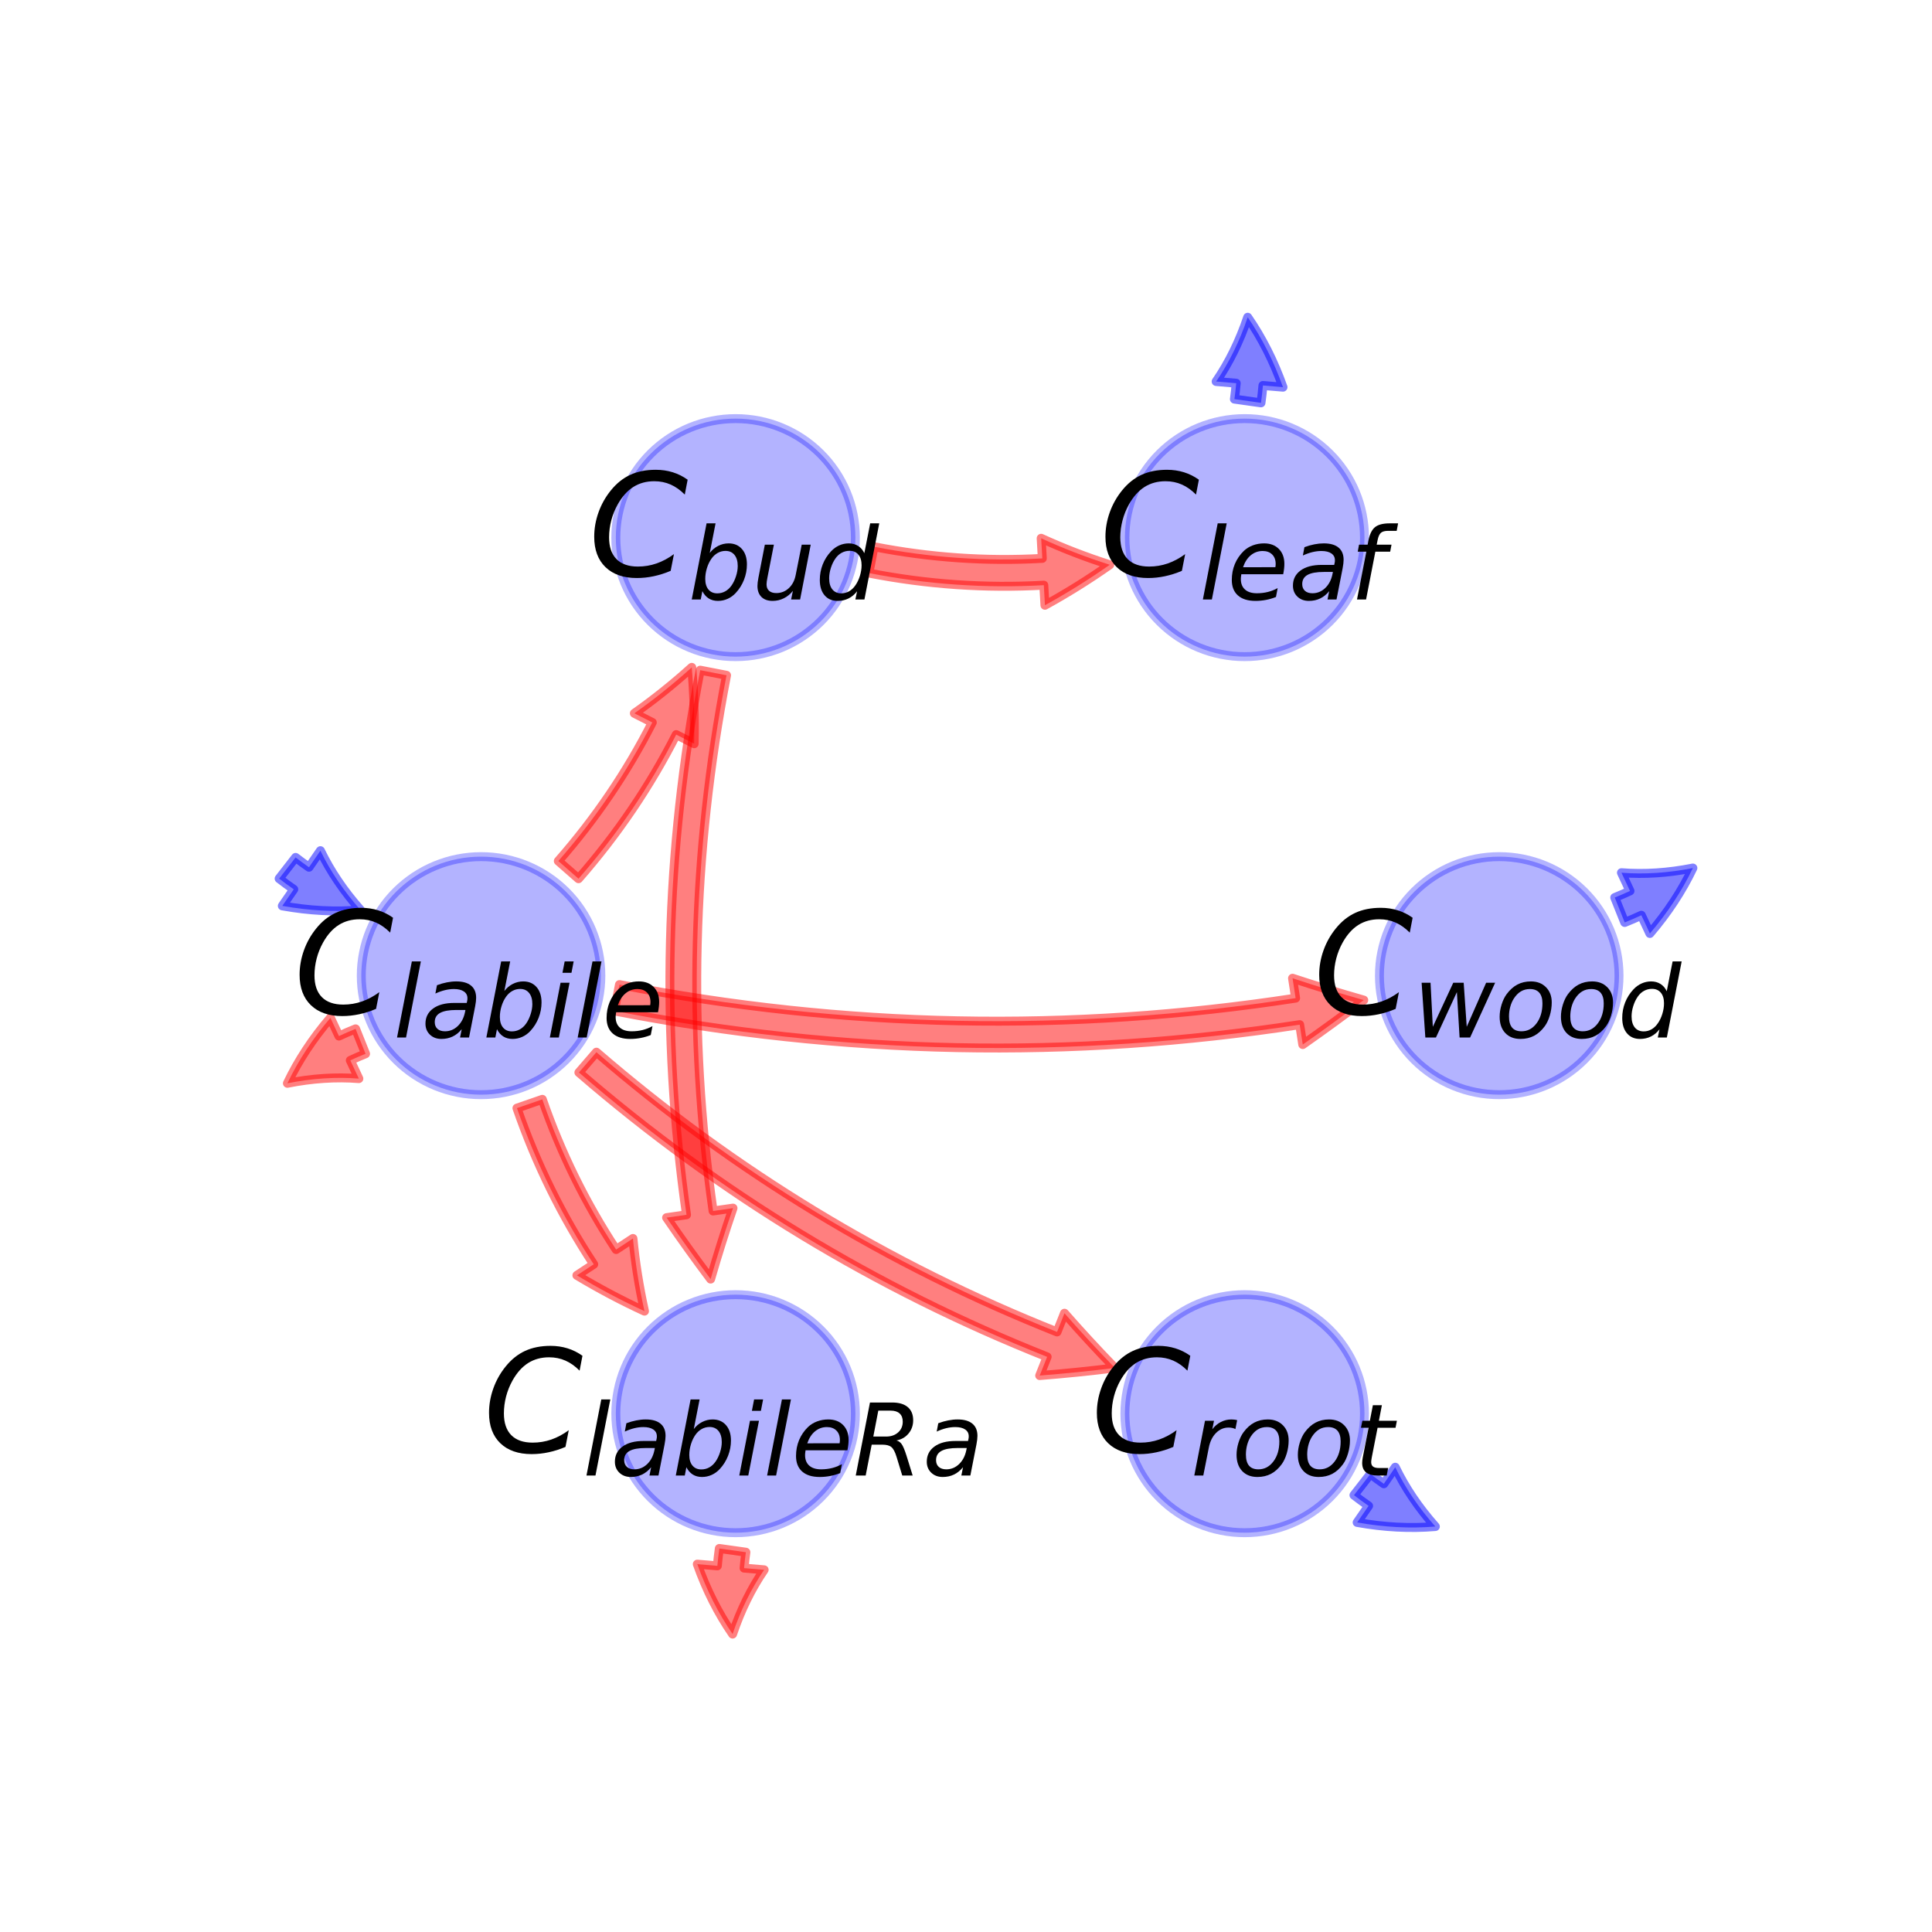 <?xml version="1.0" encoding="utf-8" standalone="no"?>
<!DOCTYPE svg PUBLIC "-//W3C//DTD SVG 1.1//EN"
  "http://www.w3.org/Graphics/SVG/1.1/DTD/svg11.dtd">
<!-- Created with matplotlib (http://matplotlib.org/) -->
<svg height="216pt" version="1.1" viewBox="0 0 216 216" width="216pt" xmlns="http://www.w3.org/2000/svg" xmlns:xlink="http://www.w3.org/1999/xlink">
 <defs>
  <style type="text/css">
*{stroke-linecap:butt;stroke-linejoin:round;}
  </style>
 </defs>
 <g id="figure_1">
  <g id="patch_1">
   <path d="M 0 216 
L 216 216 
L 216 0 
L 0 0 
z
" style="fill:none;"/>
  </g>
  <g id="axes_1">
   <g id="patch_2">
    <path clip-path="url(#pe3615840c7)" d="M 53.784 122.386 
C 57.336 122.386 60.742 120.984 63.254 118.488 
C 65.765 115.993 67.176 112.609 67.176 109.08 
C 67.176 105.551 65.765 102.167 63.254 99.672 
C 60.742 97.176 57.336 95.774 53.784 95.774 
C 50.232 95.774 46.826 97.176 44.314 99.672 
C 41.803 102.167 40.392 105.551 40.392 109.08 
C 40.392 112.609 41.803 115.993 44.314 118.488 
C 46.826 120.984 50.232 122.386 53.784 122.386 
z
" style="fill:#0000ff;opacity:0.3;stroke:#0000ff;stroke-linejoin:miter;"/>
   </g>
   <g id="patch_3">
    <path clip-path="url(#pe3615840c7)" d="M 33.05 95.861 
Q 33.785 96.433 34.546 96.958 
L 35.824 95.106 
Q 37.498 98.568 40.307 101.737 
Q 36.085 102.092 31.564 101.279 
L 32.842 99.427 
Q 32.011 98.853 31.208 98.229 
L 33.05 95.861 
z
" style="fill:#0000ff;opacity:0.5;stroke:#0000ff;stroke-linecap:round;"/>
   </g>
   <g id="patch_4">
    <path clip-path="url(#pe3615840c7)" d="M 40.869 117.814 
Q 40.004 118.16 39.166 118.552 
L 40.12 120.59 
Q 36.287 120.287 32.133 121.112 
Q 33.958 117.288 36.942 113.796 
L 37.895 115.834 
Q 38.81 115.406 39.755 115.028 
L 40.869 117.814 
z
" style="fill:#ff0000;opacity:0.5;stroke:#ff0000;stroke-linecap:round;"/>
   </g>
   <g id="patch_5">
    <path clip-path="url(#pe3615840c7)" d="M 82.242 73.413 
C 85.794 73.413 89.2 72.011 91.712 69.516 
C 94.223 67.021 95.634 63.636 95.634 60.107 
C 95.634 56.579 94.223 53.194 91.712 50.699 
C 89.2 48.204 85.794 46.802 82.242 46.802 
C 78.69 46.802 75.284 48.204 72.772 50.699 
C 70.261 53.194 68.85 56.579 68.85 60.107 
C 68.85 63.636 70.261 67.021 72.772 69.516 
C 75.284 72.011 78.69 73.413 82.242 73.413 
z
" style="fill:#0000ff;opacity:0.3;stroke:#0000ff;stroke-linejoin:miter;"/>
   </g>
   <g id="patch_6">
    <path clip-path="url(#pe3615840c7)" d="M 139.158 73.413 
C 142.71 73.413 146.116 72.011 148.628 69.516 
C 151.139 67.021 152.55 63.636 152.55 60.107 
C 152.55 56.579 151.139 53.194 148.628 50.699 
C 146.116 48.204 142.71 46.802 139.158 46.802 
C 135.606 46.802 132.2 48.204 129.688 50.699 
C 127.177 53.194 125.766 56.579 125.766 60.107 
C 125.766 63.636 127.177 67.021 129.688 69.516 
C 132.2 72.011 135.606 73.413 139.158 73.413 
z
" style="fill:#0000ff;opacity:0.3;stroke:#0000ff;stroke-linejoin:miter;"/>
   </g>
   <g id="patch_7">
    <path clip-path="url(#pe3615840c7)" d="M 138.009 44.621 
Q 138.134 43.732 138.209 42.843 
L 135.967 42.653 
Q 138.141 39.482 139.494 35.469 
Q 141.902 38.956 143.44 43.286 
L 141.198 43.096 
Q 141.116 44.068 140.979 45.039 
L 138.009 44.621 
z
" style="fill:#0000ff;opacity:0.5;stroke:#0000ff;stroke-linecap:round;"/>
   </g>
   <g id="patch_8">
    <path clip-path="url(#pe3615840c7)" d="M 167.616 122.386 
C 171.168 122.386 174.574 120.984 177.086 118.488 
C 179.597 115.993 181.008 112.609 181.008 109.08 
C 181.008 105.551 179.597 102.167 177.086 99.672 
C 174.574 97.176 171.168 95.774 167.616 95.774 
C 164.064 95.774 160.658 97.176 158.146 99.672 
C 155.635 102.167 154.224 105.551 154.224 109.08 
C 154.224 112.609 155.635 115.993 158.146 118.488 
C 160.658 120.984 164.064 122.386 167.616 122.386 
z
" style="fill:#0000ff;opacity:0.3;stroke:#0000ff;stroke-linejoin:miter;"/>
   </g>
   <g id="patch_9">
    <path clip-path="url(#pe3615840c7)" d="M 180.531 100.346 
Q 181.396 100 182.234 99.608 
L 181.28 97.57 
Q 185.113 97.873 189.267 97.048 
Q 187.442 100.872 184.458 104.364 
L 183.505 102.326 
Q 182.589 102.754 181.645 103.132 
L 180.531 100.346 
z
" style="fill:#0000ff;opacity:0.5;stroke:#0000ff;stroke-linecap:round;"/>
   </g>
   <g id="patch_10">
    <path clip-path="url(#pe3615840c7)" d="M 139.158 171.358 
C 142.71 171.358 146.116 169.956 148.628 167.461 
C 151.139 164.966 152.55 161.581 152.55 158.053 
C 152.55 154.524 151.139 151.139 148.628 148.644 
C 146.116 146.149 142.71 144.747 139.158 144.747 
C 135.606 144.747 132.2 146.149 129.688 148.644 
C 127.177 151.139 125.766 154.524 125.766 158.053 
C 125.766 161.581 127.177 164.966 129.688 167.461 
C 132.2 169.956 135.606 171.358 139.158 171.358 
z
" style="fill:#0000ff;opacity:0.3;stroke:#0000ff;stroke-linejoin:miter;"/>
   </g>
   <g id="patch_11">
    <path clip-path="url(#pe3615840c7)" d="M 153.217 164.792 
Q 153.952 165.364 154.714 165.889 
L 155.991 164.037 
Q 157.665 167.499 160.474 170.668 
Q 156.252 171.023 151.732 170.21 
L 153.01 168.358 
Q 152.178 167.784 151.375 167.16 
L 153.217 164.792 
z
" style="fill:#0000ff;opacity:0.5;stroke:#0000ff;stroke-linecap:round;"/>
   </g>
   <g id="patch_12">
    <path clip-path="url(#pe3615840c7)" d="M 82.242 171.358 
C 85.794 171.358 89.2 169.956 91.712 167.461 
C 94.223 164.966 95.634 161.581 95.634 158.053 
C 95.634 154.524 94.223 151.139 91.712 148.644 
C 89.2 146.149 85.794 144.747 82.242 144.747 
C 78.69 144.747 75.284 146.149 72.772 148.644 
C 70.261 151.139 68.85 154.524 68.85 158.053 
C 68.85 161.581 70.261 164.966 72.772 167.461 
C 75.284 169.956 78.69 171.358 82.242 171.358 
z
" style="fill:#0000ff;opacity:0.3;stroke:#0000ff;stroke-linejoin:miter;"/>
   </g>
   <g id="patch_13">
    <path clip-path="url(#pe3615840c7)" d="M 83.391 173.539 
Q 83.266 174.428 83.191 175.317 
L 85.433 175.507 
Q 83.259 178.678 81.906 182.691 
Q 79.498 179.204 77.96 174.874 
L 80.202 175.064 
Q 80.284 174.092 80.421 173.121 
L 83.391 173.539 
z
" style="fill:#ff0000;opacity:0.5;stroke:#ff0000;stroke-linecap:round;"/>
   </g>
   <g id="patch_14">
    <path clip-path="url(#pe3615840c7)" d="M 62.42 96.264 
Q 68.675 89.125 72.928 80.77 
L 70.923 79.749 
Q 74.208 77.439 77.339 74.612 
Q 77.707 78.813 77.607 83.151 
L 75.602 82.131 
Q 71.179 90.82 64.677 98.241 
L 62.42 96.264 
z
" style="fill:#ff0000;opacity:0.5;stroke:#ff0000;stroke-linecap:round;"/>
   </g>
   <g id="patch_15">
    <path clip-path="url(#pe3615840c7)" d="M 69.257 110.079 
Q 107.034 117.417 144.851 111.593 
L 144.508 109.369 
Q 148.428 110.663 152.47 111.812 
Q 149.121 114.35 145.65 116.782 
L 145.307 114.558 
Q 106.974 120.462 68.685 113.023 
L 69.257 110.079 
z
" style="fill:#ff0000;opacity:0.5;stroke:#ff0000;stroke-linecap:round;"/>
   </g>
   <g id="patch_16">
    <path clip-path="url(#pe3615840c7)" d="M 66.681 117.635 
Q 89.885 137.666 118.179 148.912 
L 119.01 146.821 
Q 121.722 149.917 124.651 152.936 
Q 120.477 153.456 116.24 153.79 
L 117.071 151.699 
Q 88.307 140.267 64.721 119.906 
L 66.681 117.635 
z
" style="fill:#ff0000;opacity:0.5;stroke:#ff0000;stroke-linecap:round;"/>
   </g>
   <g id="patch_17">
    <path clip-path="url(#pe3615840c7)" d="M 60.631 122.908 
Q 63.734 131.872 68.884 139.7 
L 70.764 138.464 
Q 71.145 142.464 72.053 146.586 
Q 68.22 144.823 64.498 142.586 
L 66.378 141.349 
Q 61.022 133.208 57.796 123.89 
L 60.631 122.908 
z
" style="fill:#ff0000;opacity:0.5;stroke:#ff0000;stroke-linecap:round;"/>
   </g>
   <g id="patch_18">
    <path clip-path="url(#pe3615840c7)" d="M 97.716 61.125 
Q 107.1 62.959 116.531 62.428 
L 116.404 60.181 
Q 120.055 61.858 124.073 63.143 
Q 120.626 65.573 116.826 67.669 
L 116.7 65.423 
Q 106.894 65.976 97.141 64.069 
L 97.716 61.125 
z
" style="fill:#ff0000;opacity:0.5;stroke:#ff0000;stroke-linecap:round;"/>
   </g>
   <g id="patch_19">
    <path clip-path="url(#pe3615840c7)" d="M 81.228 75.498 
Q 75.432 105.422 79.723 135.39 
L 81.95 135.071 
Q 80.613 138.961 79.45 143.002 
Q 76.923 139.642 74.526 136.134 
L 76.753 135.815 
Q 72.39 105.347 78.283 74.927 
L 81.228 75.498 
z
" style="fill:#ff0000;opacity:0.5;stroke:#ff0000;stroke-linecap:round;"/>
   </g>
   <g id="text_1">
    <!-- $C_{labile}$ -->
    <defs>
     <path d="M 69.484 67.281 
L 67.484 56.891 
Q 62.797 61.625 57.547 63.922 
Q 52.297 66.219 46.188 66.219 
Q 37.844 66.219 31.516 62.203 
Q 25.203 58.203 20.609 50 
Q 17.672 44.734 16.125 38.844 
Q 14.594 32.953 14.594 27 
Q 14.594 17.047 19.75 11.812 
Q 24.906 6.594 34.719 6.594 
Q 41.5 6.594 47.75 8.766 
Q 54 10.938 59.906 15.281 
L 57.625 3.609 
Q 51.812 1.125 45.875 -0.141 
Q 39.938 -1.422 33.984 -1.422 
Q 19.969 -1.422 12.078 6.188 
Q 4.203 13.812 4.203 27.391 
Q 4.203 36.078 7.203 44.469 
Q 10.203 52.875 15.828 59.812 
Q 21.781 67.188 29.422 70.703 
Q 37.062 74.219 47.219 74.219 
Q 53.469 74.219 59.062 72.484 
Q 64.656 70.75 69.484 67.281 
z
" id="DejaVuSans-Oblique-43"/>
     <path d="M 18.312 75.984 
L 27.297 75.984 
L 12.5 0 
L 3.516 0 
z
" id="DejaVuSans-Oblique-6c"/>
     <path d="M 53.719 31.203 
L 47.609 0 
L 38.625 0 
L 40.281 8.297 
Q 36.328 3.422 31.266 1 
Q 26.219 -1.422 20.016 -1.422 
Q 13.031 -1.422 8.562 2.844 
Q 4.109 7.125 4.109 13.812 
Q 4.109 23.391 11.75 28.953 
Q 19.391 34.516 32.812 34.516 
L 45.312 34.516 
L 45.797 36.922 
Q 45.906 37.312 45.953 37.766 
Q 46 38.234 46 39.203 
Q 46 43.562 42.453 45.969 
Q 38.922 48.391 32.516 48.391 
Q 28.125 48.391 23.5 47.266 
Q 18.891 46.141 14.016 43.891 
L 15.578 52.203 
Q 20.656 54.109 25.516 55.047 
Q 30.375 56 34.906 56 
Q 44.578 56 49.625 51.797 
Q 54.688 47.609 54.688 39.594 
Q 54.688 37.984 54.438 35.812 
Q 54.203 33.641 53.719 31.203 
z
M 44 27.484 
L 35.016 27.484 
Q 23.969 27.484 18.672 24.531 
Q 13.375 21.578 13.375 15.375 
Q 13.375 11.078 16.078 8.641 
Q 18.797 6.203 23.578 6.203 
Q 30.906 6.203 36.375 11.453 
Q 41.844 16.703 43.609 25.484 
z
" id="DejaVuSans-Oblique-61"/>
     <path d="M 49.516 33.406 
Q 49.516 40.484 46.266 44.484 
Q 43.016 48.484 37.312 48.484 
Q 33.156 48.484 29.516 46.453 
Q 25.875 44.438 23.188 40.578 
Q 20.359 36.531 18.719 31.172 
Q 17.094 25.828 17.094 20.516 
Q 17.094 13.766 20.281 9.938 
Q 23.484 6.109 29.109 6.109 
Q 33.344 6.109 36.953 8.078 
Q 40.578 10.062 43.312 13.922 
Q 46.094 17.922 47.797 23.234 
Q 49.516 28.562 49.516 33.406 
z
M 21.578 46.391 
Q 24.906 50.875 29.906 53.438 
Q 34.906 56 40.375 56 
Q 48.781 56 53.734 50.328 
Q 58.688 44.672 58.688 35.016 
Q 58.688 27.094 55.781 19.672 
Q 52.875 12.25 47.516 6.5 
Q 44 2.688 39.406 0.625 
Q 34.812 -1.422 29.781 -1.422 
Q 24.469 -1.422 20.562 1.016 
Q 16.656 3.469 14.203 8.297 
L 12.594 0 
L 3.609 0 
L 18.406 75.984 
L 27.391 75.984 
z
" id="DejaVuSans-Oblique-62"/>
     <path d="M 18.312 75.984 
L 27.297 75.984 
L 25.094 64.594 
L 16.109 64.594 
z
M 14.203 54.688 
L 23.188 54.688 
L 12.5 0 
L 3.516 0 
z
" id="DejaVuSans-Oblique-69"/>
     <path d="M 48.094 32.234 
Q 48.25 33.016 48.312 33.844 
Q 48.391 34.672 48.391 35.5 
Q 48.391 41.453 44.891 44.922 
Q 41.406 48.391 35.406 48.391 
Q 28.719 48.391 23.578 44.156 
Q 18.453 39.938 15.828 32.172 
z
M 55.906 25.203 
L 14.109 25.203 
Q 13.812 23.344 13.719 22.266 
Q 13.625 21.188 13.625 20.406 
Q 13.625 13.625 17.797 9.906 
Q 21.969 6.203 29.594 6.203 
Q 35.453 6.203 40.672 7.516 
Q 45.906 8.844 50.391 11.375 
L 48.688 2.484 
Q 43.844 0.531 38.688 -0.438 
Q 33.547 -1.422 28.219 -1.422 
Q 16.844 -1.422 10.719 4.016 
Q 4.594 9.469 4.594 19.484 
Q 4.594 28.031 7.641 35.375 
Q 10.688 42.719 16.609 48.484 
Q 20.406 52.094 25.656 54.047 
Q 30.906 56 36.812 56 
Q 46.094 56 51.578 50.438 
Q 57.078 44.875 57.078 35.5 
Q 57.078 33.25 56.781 30.688 
Q 56.5 28.125 55.906 25.203 
z
" id="DejaVuSans-Oblique-65"/>
    </defs>
    <g transform="translate(32.824 113.495)scale(0.16 -0.16)">
     <use transform="translate(0 0.781)" xlink:href="#DejaVuSans-Oblique-43"/>
     <use transform="translate(69.824 -15.625)scale(0.7)" xlink:href="#DejaVuSans-Oblique-6c"/>
     <use transform="translate(89.272 -15.625)scale(0.7)" xlink:href="#DejaVuSans-Oblique-61"/>
     <use transform="translate(132.168 -15.625)scale(0.7)" xlink:href="#DejaVuSans-Oblique-62"/>
     <use transform="translate(176.602 -15.625)scale(0.7)" xlink:href="#DejaVuSans-Oblique-69"/>
     <use transform="translate(196.05 -15.625)scale(0.7)" xlink:href="#DejaVuSans-Oblique-6c"/>
     <use transform="translate(215.498 -15.625)scale(0.7)" xlink:href="#DejaVuSans-Oblique-65"/>
    </g>
   </g>
   <g id="text_2">
    <!-- $C_{bud}$ -->
    <defs>
     <path d="M 6.688 21.688 
L 13.094 54.688 
L 22.125 54.688 
L 15.719 22.016 
Q 15.234 19.625 15.016 17.922 
Q 14.797 16.219 14.797 15.094 
Q 14.797 10.938 17.328 8.656 
Q 19.875 6.391 24.516 6.391 
Q 31.734 6.391 37 11.266 
Q 42.281 16.156 43.891 24.422 
L 49.906 54.688 
L 58.891 54.688 
L 48.297 0 
L 39.312 0 
L 41.109 8.594 
Q 37.312 3.812 32.062 1.188 
Q 26.812 -1.422 20.906 -1.422 
Q 13.719 -1.422 9.719 2.516 
Q 5.719 6.453 5.719 13.484 
Q 5.719 14.938 5.953 17.141 
Q 6.203 19.344 6.688 21.688 
z
" id="DejaVuSans-Oblique-75"/>
     <path d="M 41.797 8.203 
Q 38.188 3.469 33.25 1.016 
Q 28.328 -1.422 22.312 -1.422 
Q 14.109 -1.422 9.344 4.172 
Q 4.594 9.766 4.594 19.484 
Q 4.594 27.594 7.469 34.938 
Q 10.359 42.281 15.828 48.094 
Q 19.438 51.953 23.969 53.969 
Q 28.516 56 33.5 56 
Q 38.766 56 42.797 53.453 
Q 46.828 50.922 49.031 46.188 
L 54.891 75.984 
L 63.922 75.984 
L 49.125 0 
L 40.094 0 
z
M 13.922 21.094 
Q 13.922 14.016 17.109 10.062 
Q 20.312 6.109 25.984 6.109 
Q 30.172 6.109 33.766 8.125 
Q 37.359 10.156 40.094 14.109 
Q 42.969 18.219 44.625 23.578 
Q 46.297 28.953 46.297 34.188 
Q 46.297 40.969 43.094 44.766 
Q 39.891 48.578 34.281 48.578 
Q 30.031 48.578 26.359 46.578 
Q 22.703 44.578 20.125 40.828 
Q 17.281 36.766 15.594 31.391 
Q 13.922 26.031 13.922 21.094 
z
" id="DejaVuSans-Oblique-64"/>
    </defs>
    <g transform="translate(65.762 64.522)scale(0.16 -0.16)">
     <use transform="translate(0 0.781)" xlink:href="#DejaVuSans-Oblique-43"/>
     <use transform="translate(69.824 -15.625)scale(0.7)" xlink:href="#DejaVuSans-Oblique-62"/>
     <use transform="translate(114.258 -15.625)scale(0.7)" xlink:href="#DejaVuSans-Oblique-75"/>
     <use transform="translate(158.623 -15.625)scale(0.7)" xlink:href="#DejaVuSans-Oblique-64"/>
    </g>
   </g>
   <g id="text_3">
    <!-- $C_{leaf}$ -->
    <defs>
     <path d="M 47.797 75.984 
L 46.391 68.5 
L 37.797 68.5 
Q 32.906 68.5 30.688 66.578 
Q 28.469 64.656 27.391 59.516 
L 26.422 54.688 
L 41.219 54.688 
L 39.891 47.703 
L 25.094 47.703 
L 15.828 0 
L 6.781 0 
L 16.109 47.703 
L 7.516 47.703 
L 8.797 54.688 
L 17.391 54.688 
L 18.109 58.5 
Q 19.969 68.172 24.625 72.078 
Q 29.297 75.984 39.312 75.984 
z
" id="DejaVuSans-Oblique-66"/>
    </defs>
    <g transform="translate(122.918 64.522)scale(0.16 -0.16)">
     <use transform="translate(0 0.781)" xlink:href="#DejaVuSans-Oblique-43"/>
     <use transform="translate(69.824 -15.625)scale(0.7)" xlink:href="#DejaVuSans-Oblique-6c"/>
     <use transform="translate(89.272 -15.625)scale(0.7)" xlink:href="#DejaVuSans-Oblique-65"/>
     <use transform="translate(132.339 -15.625)scale(0.7)" xlink:href="#DejaVuSans-Oblique-61"/>
     <use transform="translate(175.234 -15.625)scale(0.7)" xlink:href="#DejaVuSans-Oblique-66"/>
    </g>
   </g>
   <g id="text_4">
    <!-- $C_{wood}$ -->
    <defs>
     <path d="M 8.5 54.688 
L 17.391 54.688 
L 19.672 10.688 
L 40.094 54.688 
L 50.484 54.688 
L 53.516 10.688 
L 72.906 54.688 
L 81.891 54.688 
L 56.891 0 
L 46.391 0 
L 43.703 45.312 
L 22.797 0 
L 12.203 0 
z
" id="DejaVuSans-Oblique-77"/>
     <path d="M 25.391 -1.422 
Q 15.766 -1.422 10.172 4.516 
Q 4.594 10.453 4.594 20.703 
Q 4.594 26.656 6.516 32.828 
Q 8.453 39.016 11.531 43.219 
Q 16.359 49.75 22.312 52.875 
Q 28.266 56 35.797 56 
Q 45.125 56 50.859 50.188 
Q 56.594 44.391 56.594 35.016 
Q 56.594 28.516 54.688 22.062 
Q 52.781 15.625 49.703 11.375 
Q 44.922 4.828 38.969 1.703 
Q 33.016 -1.422 25.391 -1.422 
z
M 13.922 21 
Q 13.922 13.578 17.016 9.891 
Q 20.125 6.203 26.422 6.203 
Q 35.453 6.203 41.375 14.078 
Q 47.312 21.969 47.312 34.078 
Q 47.312 41.156 44.141 44.766 
Q 40.969 48.391 34.812 48.391 
Q 29.734 48.391 25.781 46.016 
Q 21.828 43.656 18.703 38.812 
Q 16.406 35.203 15.156 30.562 
Q 13.922 25.922 13.922 21 
z
" id="DejaVuSans-Oblique-6f"/>
    </defs>
    <g transform="translate(146.816 113.495)scale(0.16 -0.16)">
     <use transform="translate(0 0.781)" xlink:href="#DejaVuSans-Oblique-43"/>
     <use transform="translate(69.824 -15.625)scale(0.7)" xlink:href="#DejaVuSans-Oblique-77"/>
     <use transform="translate(127.075 -15.625)scale(0.7)" xlink:href="#DejaVuSans-Oblique-6f"/>
     <use transform="translate(169.902 -15.625)scale(0.7)" xlink:href="#DejaVuSans-Oblique-6f"/>
     <use transform="translate(212.729 -15.625)scale(0.7)" xlink:href="#DejaVuSans-Oblique-64"/>
    </g>
   </g>
   <g id="text_5">
    <!-- $C_{root}$ -->
    <defs>
     <path d="M 44.578 46.391 
Q 43.219 47.125 41.453 47.516 
Q 39.703 47.906 37.703 47.906 
Q 30.516 47.906 25.141 42.453 
Q 19.781 37.016 18.016 27.875 
L 12.5 0 
L 3.516 0 
L 14.203 54.688 
L 23.188 54.688 
L 21.484 46.188 
Q 25.047 50.922 30 53.453 
Q 34.969 56 40.578 56 
Q 42.047 56 43.453 55.828 
Q 44.875 55.672 46.297 55.281 
z
" id="DejaVuSans-Oblique-72"/>
     <path d="M 42.281 54.688 
L 40.922 47.703 
L 23 47.703 
L 17.188 18.016 
Q 16.891 16.359 16.75 15.234 
Q 16.609 14.109 16.609 13.484 
Q 16.609 10.359 18.484 8.938 
Q 20.359 7.516 24.516 7.516 
L 33.594 7.516 
L 32.078 0 
L 23.484 0 
Q 15.484 0 11.547 3.125 
Q 7.625 6.25 7.625 12.594 
Q 7.625 13.719 7.766 15.062 
Q 7.906 16.406 8.203 18.016 
L 14.016 47.703 
L 6.391 47.703 
L 7.812 54.688 
L 15.281 54.688 
L 18.312 70.219 
L 27.297 70.219 
L 24.312 54.688 
z
" id="DejaVuSans-Oblique-74"/>
    </defs>
    <g transform="translate(121.958 162.468)scale(0.16 -0.16)">
     <use transform="translate(0 0.781)" xlink:href="#DejaVuSans-Oblique-43"/>
     <use transform="translate(69.824 -15.625)scale(0.7)" xlink:href="#DejaVuSans-Oblique-72"/>
     <use transform="translate(98.604 -15.625)scale(0.7)" xlink:href="#DejaVuSans-Oblique-6f"/>
     <use transform="translate(141.431 -15.625)scale(0.7)" xlink:href="#DejaVuSans-Oblique-6f"/>
     <use transform="translate(184.258 -15.625)scale(0.7)" xlink:href="#DejaVuSans-Oblique-74"/>
    </g>
   </g>
   <g id="text_6">
    <!-- $C_{labileRa}$ -->
    <defs>
     <path d="M 25.203 64.797 
L 20.219 38.922 
L 32.906 38.922 
Q 40.375 38.922 44.984 43.047 
Q 49.609 47.172 49.609 53.812 
Q 49.609 59.125 46.5 61.953 
Q 43.406 64.797 37.594 64.797 
z
M 43.312 35.016 
Q 46.438 34.281 48.516 31.391 
Q 50.594 28.516 53.328 19.922 
L 59.516 0 
L 49.125 0 
L 43.406 18.703 
Q 41.219 25.922 38.328 28.359 
Q 35.453 30.812 29.5 30.812 
L 18.609 30.812 
L 12.594 0 
L 2.688 0 
L 16.891 72.906 
L 39.109 72.906 
Q 49.219 72.906 54.609 68.328 
Q 60.016 63.766 60.016 55.172 
Q 60.016 47.562 55.422 41.984 
Q 50.828 36.422 43.312 35.016 
z
" id="DejaVuSans-Oblique-52"/>
    </defs>
    <g transform="translate(54.002 162.468)scale(0.16 -0.16)">
     <use transform="translate(0 0.781)" xlink:href="#DejaVuSans-Oblique-43"/>
     <use transform="translate(69.824 -15.625)scale(0.7)" xlink:href="#DejaVuSans-Oblique-6c"/>
     <use transform="translate(89.272 -15.625)scale(0.7)" xlink:href="#DejaVuSans-Oblique-61"/>
     <use transform="translate(132.168 -15.625)scale(0.7)" xlink:href="#DejaVuSans-Oblique-62"/>
     <use transform="translate(176.602 -15.625)scale(0.7)" xlink:href="#DejaVuSans-Oblique-69"/>
     <use transform="translate(196.05 -15.625)scale(0.7)" xlink:href="#DejaVuSans-Oblique-6c"/>
     <use transform="translate(215.498 -15.625)scale(0.7)" xlink:href="#DejaVuSans-Oblique-65"/>
     <use transform="translate(258.564 -15.625)scale(0.7)" xlink:href="#DejaVuSans-Oblique-52"/>
     <use transform="translate(307.202 -15.625)scale(0.7)" xlink:href="#DejaVuSans-Oblique-61"/>
    </g>
   </g>
  </g>
 </g>
 <defs>
  <clipPath id="pe3615840c7">
   <rect height="166.32" width="167.4" x="27" y="25.92"/>
  </clipPath>
 </defs>
</svg>
